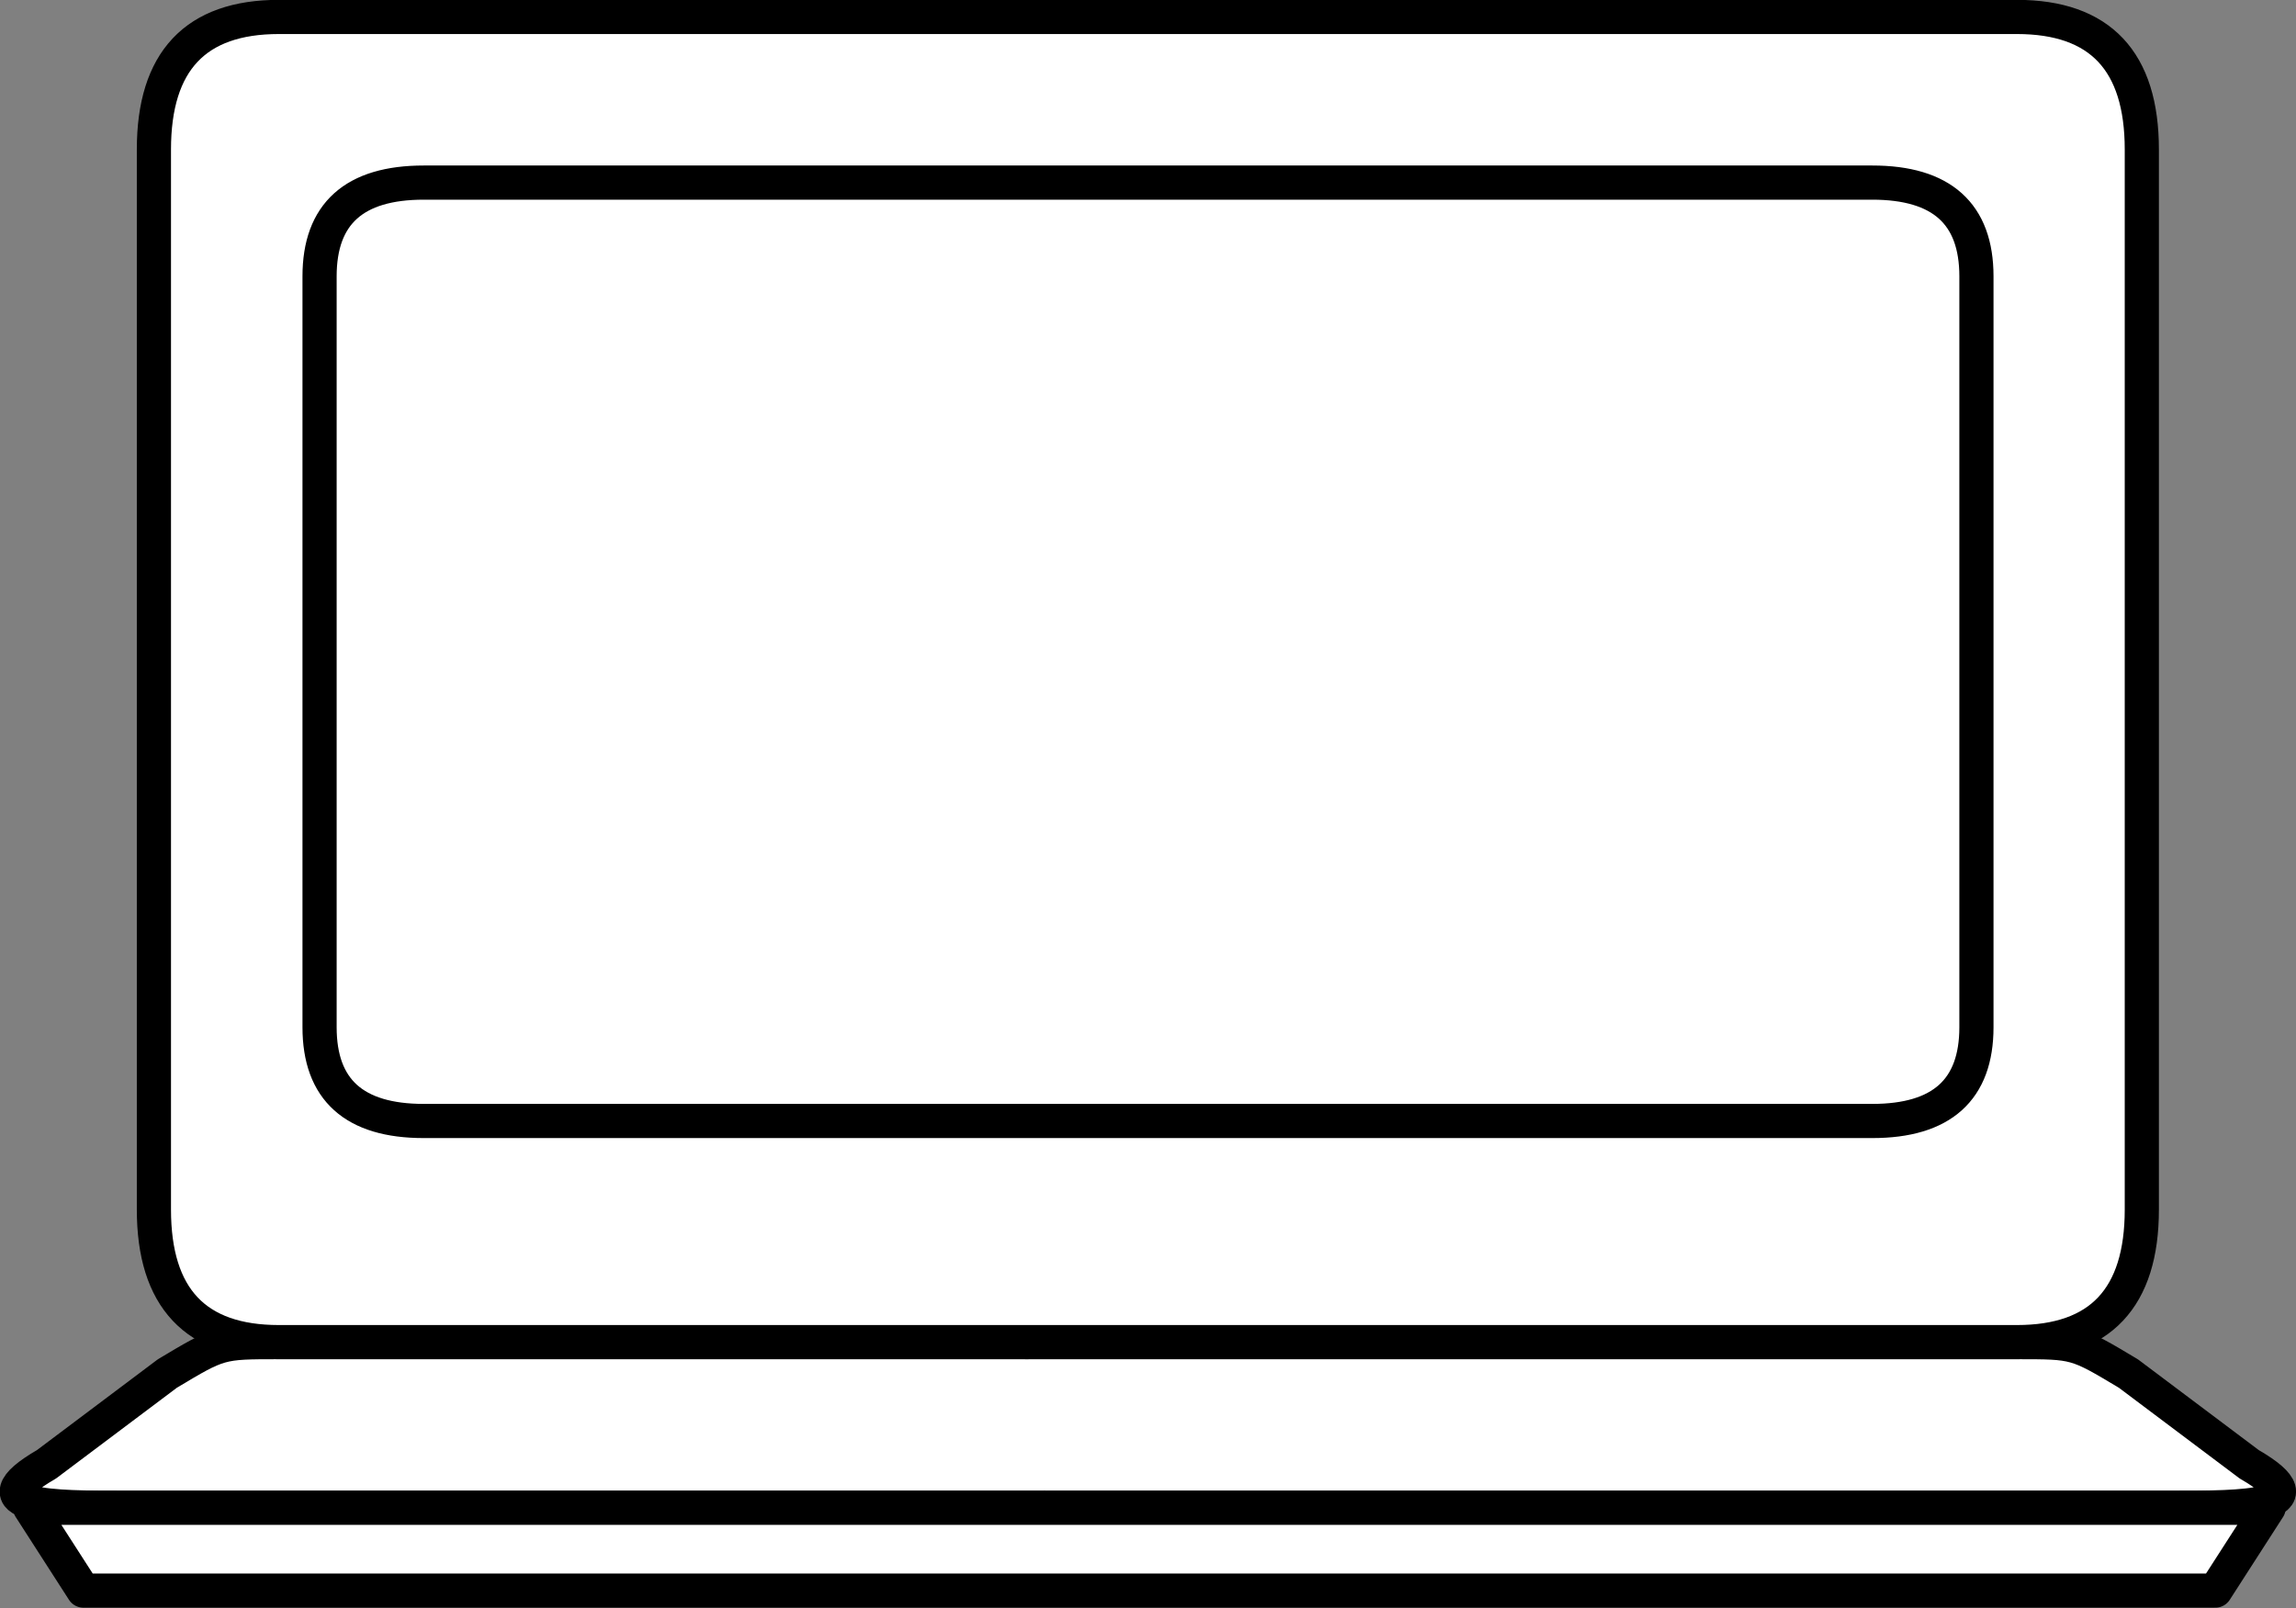 <?xml version="1.0" encoding="UTF-8" standalone="no"?>
<!-- This file was created by the DynamicDraw's "SVG Export" plug-in version 1.1.2.-->

<svg
   xmlns:dc="http://purl.org/dc/elements/1.1/"
   xmlns:cc="http://creativecommons.org/ns#"
   xmlns:rdf="http://www.w3.org/1999/02/22-rdf-syntax-ns#"
   xmlns:svg="http://www.w3.org/2000/svg"
   xmlns="http://www.w3.org/2000/svg"
   xmlns:sodipodi="http://sodipodi.sourceforge.net/DTD/sodipodi-0.dtd"
   xmlns:inkscape="http://www.inkscape.org/namespaces/inkscape"
   width="8.399mm"
   height="5.883mm"
   viewBox="0 0 8.399 5.883"
   version="1.1"
   id="svg18"
   sodipodi:docname="PC_B正面.svg"
   inkscape:version="0.92.4 (5da689c313, 2019-01-14)">
  <rect x="0" y="0" width="8.399" height="5.883" fill="#808080" stroke="none"/>
  <defs
     id="defs22" />
  <sodipodi:namedview
     pagecolor="#ffffff"
     bordercolor="#666666"
     borderopacity="1"
     objecttolerance="10"
     gridtolerance="10"
     guidetolerance="10"
     inkscape:pageopacity="0"
     inkscape:pageshadow="2"
     inkscape:window-width="784"
     inkscape:window-height="480"
     id="namedview20"
     showgrid="false"
     fit-margin-top="0"
     fit-margin-left="0"
     fit-margin-right="0"
     fit-margin-bottom="0"
     inkscape:zoom="10.008281"
     inkscape:cx="15.871962"
     inkscape:cy="11.118844"
     inkscape:window-x="0"
     inkscape:window-y="0"
     inkscape:window-maximized="0"
     inkscape:current-layer="svg18" />
  <g
     style="stroke-linecap:round;stroke-linejoin:round"
     id="g16"
     transform="translate(-0.18,-0.179)">
    <!-- start DynamicDraw object [1], type : FDOJ_GROUP -->
    <g
       id="g14">
      <!-- group -->
      <!-- start DynamicDraw object [1], type : FDOJ_GROUP -->
      <g
         id="g6">
        <!-- group -->
        <!-- start DynamicDraw object [1], type : FDOJ_POLY -->
        <path
           d="m 4.824,5.089 c 0,0 -3.624,0 -3.624,0 -0.216,0 -0.216,0 -0.408,0.115 0,0 -0.442,0.332 -0.442,0.332 -0.275,0.159 0.028,0.159 0.281,0.159 0.051,0 4.114,0 4.114,0"
           style="fill:#ffffff;stroke:#000000;stroke-width:0.125"
           id="path2"
           inkscape:connector-curvature="0" />
        <!-- end DynamicDraw object [1], type : FDOJ_POLY -->
        <!-- start DynamicDraw object [2], type : FDOJ_POLY -->
        <path
           d="m 3.934,5.089 c 0,0 3.624,0 3.624,0 0.216,0 0.216,0 0.408,0.115 0,0 0.442,0.332 0.442,0.332 0.275,0.159 -0.028,0.159 -0.281,0.159 -0.051,0 -4.114,0 -4.114,0"
           style="fill:#ffffff;stroke:#000000;stroke-width:0.125"
           id="path4"
           inkscape:connector-curvature="0" />
        <!-- end DynamicDraw object [2], type : FDOJ_POLY -->
      </g>
      <!-- group -->
      <!-- end DynamicDraw object [1], type : FDOJ_GROUP -->
      <!-- start DynamicDraw object [2], type : FDOJ_POLY -->
      <path
         d="m 3.18,0.241 c 0,0 3.465,0 4.378,0 0.305,0 0.457,0.162 0.457,0.485 0,1.792 0,2.747 0,3.878 0,0.323 -0.152,0.485 -0.457,0.485 -0.761,0 -5.14,0 -6.358,0 -0.305,0 -0.457,-0.162 -0.457,-0.485 0,-1.454 0,-2.747 0,-3.878 0,-0.323 0.152,-0.485 0.457,-0.485 0.914,0 1.98,0 1.98,0"
         style="fill:#ffffff;stroke:#000000;stroke-width:0.125"
         id="path8"
         inkscape:connector-curvature="0" />
      <!-- end DynamicDraw object [2], type : FDOJ_POLY -->
      <!-- start DynamicDraw object [3], type : FDOJ_POLY -->
      <path
         d="m 3.38,0.847 c 0,0 2.887,0 3.649,0 0.254,0 0.381,0.114 0.381,0.343 0,1.269 0,1.946 0,2.747 0,0.229 -0.127,0.343 -0.381,0.343 -0.635,0 -4.283,0 -5.299,0 -0.254,0 -0.381,-0.114 -0.381,-0.343 0,-1.03 0,-1.946 0,-2.747 0,-0.229 0.127,-0.343 0.381,-0.343 0.761,0 1.65,0 1.65,0"
         style="fill:#ffffff;stroke:#000000;stroke-width:0.125"
         id="path10"
         inkscape:connector-curvature="0" />
      <!-- end DynamicDraw object [3], type : FDOJ_POLY -->
      <!-- start DynamicDraw object [4], type : FDOJ_POLY -->
      <polyline
         points="8.284,5.998 0.485,5.998 0.29,5.695 8.479,5.695 8.284,5.998 "
         style="fill:#ffffff;stroke:#000000;stroke-width:0.125"
         id="polyline12" />
      <!-- end DynamicDraw object [4], type : FDOJ_POLY -->
    </g>
    <!-- group -->
    <!-- end DynamicDraw object [1], type : FDOJ_GROUP -->
  </g>
  <!-- stroke-linecap, etc -->
</svg>
